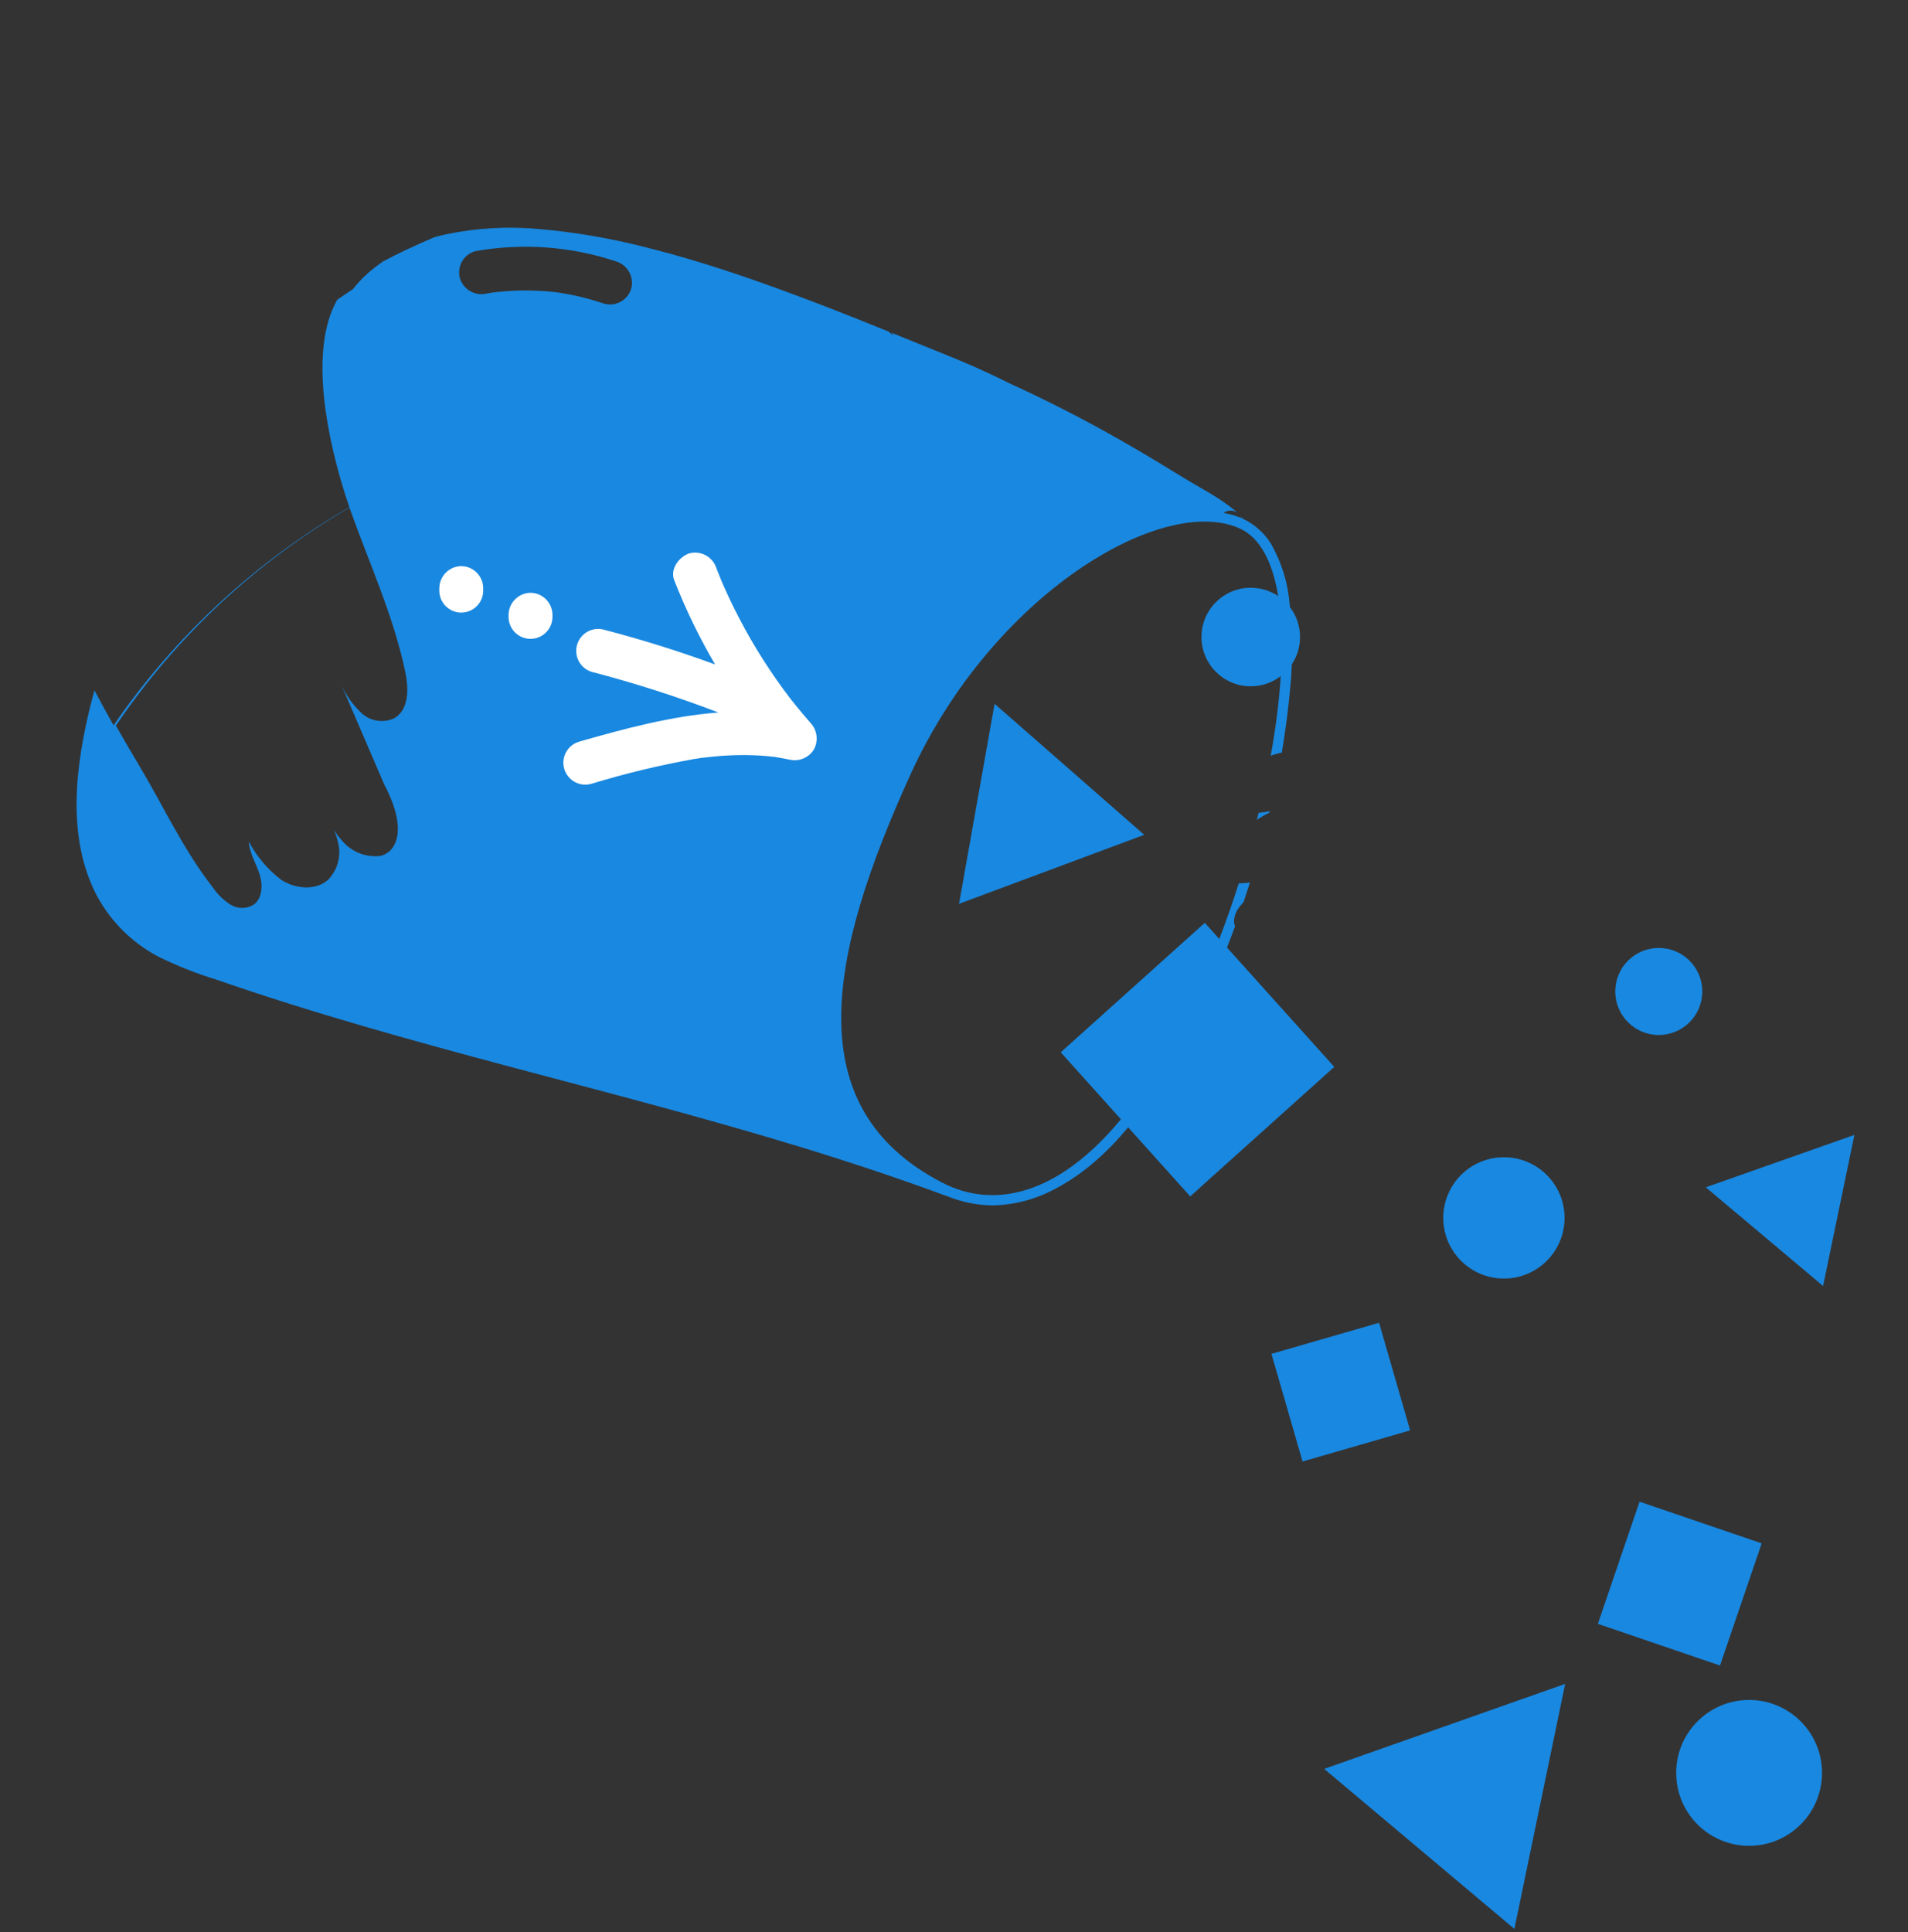 <svg xmlns="http://www.w3.org/2000/svg" width="241" height="244" viewBox="0 0 241 244">
  <rect x="0" y="0" width="241" height="244" fill="#333333" stroke="none"/>
  <g fill="none">
    <path  d="M33.108,121.36 C30.248,127.215 27.308,133.528 28.288,139.96 C29.456,147.648 35.913,153.436 42.519,157.642 C47.819,161.014 53.591,163.921 58.225,168.052 C60.186,169.753 60.78,172.549 59.68,174.9 C53.422,187.936 48.765,201.682 45.81,215.838 C45.594,216.885 45.866,217.974 46.549,218.797 C47.233,219.619 48.253,220.086 49.322,220.067 L71.822,219.747 C73.005,219.838 74.191,219.6 75.248,219.06 C76.332,218.179 77.096,216.966 77.421,215.607 C82.488,201.325 87.554,187.043 92.621,172.762 C93.448,170.432 94.287,167.962 93.813,165.541 C93.306,162.941 91.386,160.867 89.486,159.005 C85.684,155.278 81.642,151.804 77.386,148.605 C75.246,146.998 72.986,145.386 71.673,143.066 C69.233,138.752 70.732,133.392 72.283,128.692 C63.256,120.149 45.206,118.3 33.108,121.36 Z"/>
    <path  d="M135.553,163.27 C134.253,160.454 131.032,159.128 128.097,158.053 C118.091,154.388 112.077,150.723 102.071,147.059 C99.223,146.016 96.245,144.884 94.277,142.595 C92.309,140.306 91.818,136.474 94.058,134.444 L94.066,134.306 C89.124,128.456 81.991,124.9 74.345,124.475 C73.055,124.402 71.761,124.469 70.486,124.675 C71.487,125.364 72.436,126.125 73.326,126.952 C73.468,127.092 73.523,127.299 73.468,127.491 C72.712,129.627 72.138,131.824 71.754,134.058 C71.335,136.3 71.54,138.614 72.348,140.747 C73.367,142.801 74.894,144.559 76.784,145.856 C80.669,148.88 84.538,151.864 88.159,155.21 C91.342,158.153 95.511,161.539 95.476,166.286 C95.378,168.209 94.958,170.102 94.234,171.886 C96.756,172.493 99.307,173.037 101.86,173.575 C103.017,173.81 104.022,174.521 104.63,175.532 C105.239,176.544 105.394,177.765 105.06,178.897 C102.133,188.658 96.651,199.379 95.96,209.305 C95.749,212.33 94.468,216.022 97.783,217.348 C98.621,217.658 99.52,217.77 100.409,217.674 L111.287,217.701 C114.511,217.429 117.982,217.056 120.387,214.916 C122.115,213.379 123.021,211.156 123.849,209.007 C128.477,196.999 132.072,183.493 135.36,171.059 C136.037,168.5 136.668,165.682 135.553,163.27 Z"/>
    <path fill="#1988E0" d="M197.695,212.657 L191.281,243.598 L167.256,223.388 L197.695,212.657 Z M220.93,214.684 C226.017,214.684 230.141,218.808 230.141,223.895 C230.141,228.982 226.017,233.106 220.93,233.106 C215.843,233.106 211.719,228.982 211.719,223.895 C211.719,218.808 215.843,214.684 220.93,214.684 Z M207.091,189.645 L222.518,194.909 L217.254,210.336 L201.827,205.072 L207.091,189.645 Z M174.191,167.049 L178.117,180.643 L164.524,184.569 L160.598,170.976 L174.191,167.049 Z M234.229,143.327 L230.274,162.404 L215.461,149.943 L234.229,143.327 Z M189.96,146.146 C194.191,146.146 197.621,149.576 197.621,153.807 C197.621,158.038 194.191,161.468 189.96,161.468 C185.729,161.468 182.299,158.038 182.299,153.807 C182.299,149.576 185.729,146.146 189.96,146.146 Z M68.163,28.932 C72.645,29.325 77.087,30.084 81.445,31.202 C86.025,32.336 90.535,33.745 94.993,35.29 C99.408,36.82 103.768,38.489 108.108,40.214 C109.478,40.759 110.845,41.309 112.211,41.863 C112.674,42.224 112.918,42.424 112.918,42.424 C112.811,42.285 112.704,42.15 112.595,42.018 C115.003,42.995 117.41,43.978 119.821,44.948 C122.444,46.002 125.023,47.163 127.551,48.428 C132.292,50.595 136.937,52.971 141.469,55.551 C144.147,57.067 146.773,58.665 149.396,60.276 C151.621,61.642 153.982,62.8 155.989,64.484 L156.309,64.762 L156.223,64.704 C155.732,64.399 155.105,64.409 154.625,64.729 L154.554,64.782 L154.958,64.858 C155.613,64.981 156.245,65.18 156.843,65.448 C156.793,65.315 156.718,65.183 156.614,65.057 L156.534,64.968 L156.61,65.052 C156.733,65.193 156.845,65.341 156.947,65.494 C158.378,66.159 159.607,67.219 160.478,68.569 C161.856,70.942 162.683,73.593 162.9,76.328 L162.937,76.68 C163.734,77.726 164.207,79.032 164.207,80.449 C164.207,81.72 163.826,82.901 163.173,83.886 C163.134,84.886 163.065,85.886 162.966,86.883 C162.722,89.622 162.367,92.348 161.901,95.057 C161.8,95.068 161.7,95.085 161.6,95.106 C161.23,95.197 160.866,95.305 160.509,95.43 C161.141,91.914 161.571,88.529 161.772,85.387 C160.723,86.194 159.409,86.673 157.983,86.673 C154.546,86.673 151.759,83.886 151.759,80.449 C151.759,77.012 154.546,74.225 157.983,74.225 C159.266,74.225 160.459,74.613 161.449,75.279 C160.741,70.983 159.181,67.919 156.605,66.746 C146.882,62.32 125.389,74.994 115.005,97.804 C104.621,120.614 100.724,139.887 119.005,149.348 C125.68,152.804 133.76,150.803 141.584,141.353 L133.983,132.894 L152.179,116.542 L154.011,118.581 C154.891,116.282 155.711,113.936 156.465,111.573 L156.59,111.558 C157.022,111.539 157.453,111.505 157.881,111.455 C157.622,112.276 157.354,113.096 157.078,113.913 C156.968,114.037 156.862,114.164 156.758,114.294 C156.235,114.842 155.919,115.555 155.863,116.31 C155.869,116.548 155.914,116.78 155.993,116.998 C155.666,117.89 155.33,118.778 154.984,119.663 L168.532,134.737 L150.336,151.09 L142.497,142.368 C139.904,145.489 136.895,148.229 133.355,150.098 C130.94,151.422 128.243,152.15 125.49,152.224 C123.435,152.219 121.406,151.807 119.52,151.016 L119.429,150.995 C116.438,149.891 113.43,148.834 110.406,147.823 C98.264,143.76 85.901,140.412 73.529,137.13 C61.177,133.854 48.805,130.626 36.613,126.782 C33.497,125.802 30.397,124.779 27.313,123.712 C24.795,122.941 22.343,121.968 19.981,120.803 C16.677,119.058 13.969,116.364 12.207,113.069 C8.37,105.684 9.541,96.667 11.47,88.911 C11.619,88.334 11.772,87.758 11.931,87.183 C12.713,88.66 13.519,90.133 14.343,91.6 C22.107,80.32 32.284,70.911 44.136,64.053 C43.985,63.609 43.826,63.168 43.683,62.721 C41.437,55.722 38.921,44.343 42.585,37.871 C43.234,37.41 43.895,36.959 44.567,36.521 C45.121,35.821 45.734,35.165 46.4,34.56 C47.03,34.008 47.69,33.494 48.375,33.02 C50.223,32.033 52.471,30.978 54.886,29.95 C55.369,29.813 55.857,29.693 56.349,29.589 C60.232,28.779 64.214,28.558 68.163,28.932 Z M209.52,119.713 C212.556,119.713 215.017,122.174 215.017,125.21 C215.017,128.246 212.556,130.707 209.52,130.707 C206.484,130.707 204.023,128.246 204.023,125.21 C204.023,122.174 206.484,119.713 209.52,119.713 Z M44.137,64.1 C32.361,70.948 22.278,80.36 14.637,91.638 C15.597,93.322 16.574,94.997 17.568,96.663 C20.731,101.948 23.136,107.289 26.932,112.139 C27.508,112.972 28.242,113.683 29.093,114.232 C29.968,114.779 31.071,114.805 31.97,114.299 C33.17,113.499 33.221,111.73 32.77,110.36 C32.319,108.99 31.511,107.71 31.418,106.272 C32.416,108.159 33.811,109.807 35.508,111.102 C37.29,112.264 39.856,112.515 41.443,111.102 C42.651,109.86 43.128,108.081 42.704,106.402 C42.586,105.871 42.419,105.352 42.204,104.852 C42.523,105.357 42.889,105.831 43.296,106.269 C44.471,107.61 46.227,108.294 48,108.1 C49.726,107.8 51.8,105.235 48.508,99.021 C46.88,95.273 44.767,90.274 43.139,86.527 C43.748,87.879 44.623,89.095 45.712,90.101 C46.844,91.11 48.472,91.34 49.839,90.684 C51.693,89.584 51.625,86.908 51.179,84.8 C49.669,77.659 46.57,70.981 44.137,64.1 Z M125.626,88.878 L144.528,105.429 L121.136,114.144 L125.626,88.878 Z M160.369,102.446 C160.355,102.509 160.34,102.573 160.325,102.636 L160.244,102.672 C159.72,102.923 159.22,103.218 158.752,103.552 C158.829,103.253 158.903,102.954 158.976,102.656 C159.443,102.609 159.908,102.539 160.369,102.446 Z M60.025,31.722 C58.552,32.134 57.688,33.656 58.088,35.132 C58.53,36.581 60.028,37.431 61.498,37.068 C61.791,37.003 62.087,36.955 62.386,36.924 L62.42,36.924 C62.62,36.901 62.82,36.878 63.014,36.857 C63.65,36.79 64.287,36.743 64.925,36.716 C66.281,36.655 67.64,36.679 68.993,36.786 C69.311,36.811 69.629,36.84 69.947,36.875 C70.102,36.891 70.258,36.912 70.414,36.929 C71.079,37.036 71.742,37.142 72.402,37.279 C73.731,37.558 75.041,37.918 76.326,38.356 C77.801,38.752 79.32,37.89 79.736,36.42 C80.108,34.948 79.255,33.443 77.8,33.007 C72.074,31.105 65.965,30.664 60.025,31.722 Z"/>
    <path  d="M181.386 126.313C181.371 125.915 181.045 125.6 180.647 125.6 180.248 125.6 179.922 125.915 179.907 126.313L179.939 128.778C177.886 125.22 174.485 122.641 170.505 121.622 169.581 121.395 169.187 122.822 170.112 123.048 173.678 123.951 176.735 126.24 178.606 129.407 178.233 129.197 177.842 129.019 177.439 128.874 176.539 128.554 176.155 129.982 177.046 130.3 178.348 130.77 179.431 131.702 180.09 132.919 180.264 133.199 180.6 133.332 180.918 133.246 181.236 133.159 181.46 132.874 181.468 132.545L181.386 126.313zM218.737 172.636L218.362 174.336C217.481 170.699 216.053 167.216 214.126 164.008 213.914 163.668 213.47 163.558 213.124 163.76 212.778 163.963 212.656 164.404 212.849 164.755 214.61 167.696 215.938 170.875 216.792 174.195 215.966 173.653 215.065 173.233 214.118 172.95 213.73 172.857 213.338 173.088 213.232 173.473 213.126 173.858 213.344 174.257 213.725 174.376 215.084 174.786 216.32 175.529 217.319 176.537 217.344 176.669 217.384 176.798 217.408 176.931 217.432 177.114 217.537 177.277 217.693 177.375 217.85 177.473 218.042 177.496 218.217 177.438 218.413 177.545 218.646 177.559 218.853 177.475 219.06 177.391 219.219 177.219 219.285 177.006 219.578 175.681 219.871 174.356 220.163 173.031 220.367 172.1 218.942 171.706 218.737 172.636zM203.4 105.867C203.576 104.937 202.152 104.539 201.974 105.474 201.863 106.081 201.789 106.694 201.752 107.31 200.286 104.041 198.02 101.193 195.164 99.03 194.406 98.455 193.664 99.739 194.417 100.307 197.087 102.351 199.184 105.05 200.503 108.143 199.806 107.878 199.063 107.757 198.318 107.788 197.37 107.828 197.365 109.306 198.318 109.267 199.415 109.214 200.487 109.599 201.301 110.336 201.33 110.436 201.367 110.527 201.394 110.624 201.461 110.893 201.688 111.092 201.963 111.124 201.982 111.153 202.01 111.173 202.028 111.203 202.222 111.511 202.61 111.633 202.945 111.492 203.281 111.35 203.464 110.987 203.379 110.633 203.093 109.057 203.1 107.441 203.4 105.867L203.4 105.867zM151.4 101.056C151.182 99.778 150.964 98.5 150.745 97.223 150.589 96.312 149.245 96.667 149.321 97.545 147.885 95.527 146.271 93.642 144.497 91.913 143.814 91.25 142.768 92.294 143.452 92.958 145.477 94.93 147.287 97.112 148.852 99.466 147.984 99.097 147.082 98.811 146.16 98.612 145.232 98.412 144.836 99.838 145.767 100.037 147.382 100.379 148.922 101.006 150.316 101.891 150.905 102.266 151.5 101.648 151.4 101.056zM153.707 157.177C153.664 158.177 153.621 159.175 153.579 160.17 152.138 157.409 150.165 154.96 147.773 152.964 147.046 152.364 145.995 153.401 146.728 154.01 148.997 155.892 150.875 158.2 152.256 160.804 151.693 160.47 151.104 160.181 150.495 159.94 149.607 159.595 149.223 161.024 150.102 161.366 151.442 161.893 152.656 162.696 153.665 163.724 153.879 163.927 154.193 163.985 154.465 163.872 154.738 163.759 154.919 163.497 154.927 163.202L155.185 157.177C155.226 156.225 153.748 156.227 153.707 157.177zM187.653 203.5L187.109 204.944C186.827 201.412 186.041 197.939 184.774 194.63 184.435 193.752 183.005 194.13 183.348 195.023 184.605 198.293 185.38 201.729 185.648 205.223L184.431 203.509C183.884 202.739 182.601 203.477 183.154 204.255L186.1 208.4C186.256 208.647 186.542 208.781 186.832 208.743 187.122 208.705 187.363 208.502 187.451 208.223 187.995 206.779 188.539 205.335 189.082 203.89 189.414 203 187.985 202.617 187.653 203.5zM239.246 215.067L239.023 215.577C238.931 212.463 238.573 209.363 237.954 206.31 237.765 205.378 236.339 205.773 236.529 206.703 237.147 209.776 237.489 212.897 237.55 216.031L236.374 213.945C236.16 213.609 235.72 213.503 235.376 213.703 235.033 213.904 234.91 214.34 235.097 214.691L237.712 219.329C237.846 219.553 238.089 219.69 238.35 219.69 238.611 219.69 238.854 219.553 238.988 219.329 239.5 218.157 240.011 216.985 240.522 215.813 240.9 214.95 239.626 214.2 239.246 215.067z"/>
    <circle cx="224.845" cy="184.997" r="1.375" />
    <circle cx="181.297" cy="169.181" r="1.375" />
    <circle cx="173.009" cy="146.146" r="1.375" />
    <circle cx="179.922" cy="212.376" r="1.375" />
    <circle cx="194.787" cy="183.622" r="1.375" />
    <circle cx="226.96" cy="207.376" r="1.375" />
    <circle cx="206.501" cy="143.327" r="1.375" />
    <circle cx="125.886" cy="129.429" r="1.375" />
    <circle cx="185.29" cy="97.93" r="1.375" />
    <circle cx="141.459" cy="80.449" r="1.375" />
    <circle cx="130.311" cy="32.117" r="1.375" />
    <circle cx="142.42" cy="34.44" r="1.375" />
    <path  d="M137.807,38.157 C137.157,38.983 136.149,39.445 135.099,39.397 C134.049,39.348 133.087,38.796 132.516,37.914 C131.998,37.12 130.716,37.86 131.239,38.66 C132.085,39.982 133.529,40.801 135.097,40.85 C136.666,40.899 138.158,40.171 139.084,38.904 C139.661,38.147 138.377,37.41 137.807,38.157 Z"/>
    <path  d="M150.265 17.414C148.629 13.245 146.024 9.526 142.665 6.564 139.395 3.756 135.461 1.832 131.237.973 127.053-.051 122.643.418 118.768 2.3 117.82 2.815 116.932 3.434 116.122 4.147 112.822 7.111 111.06 11.502 109.93 15.696 109.63 16.796 109.379 17.916 109.161 19.039 108.926 19.971 108.872 20.94 109 21.893 109.071 22.691 109.599 23.374 110.352 23.646 110.562 23.699 110.781 23.705 110.994 23.664 110.307 25.305 109.625 26.949 108.977 28.606 108.585 29.606 108.2 30.612 107.822 31.624 107.787 31.716 107.781 31.817 107.804 31.913 106.314 36.727 107.21 41.962 110.217 46.006 110.642 46.568 111.605 46.016 111.175 45.446 108.311 41.642 107.46 36.688 108.89 32.146 108.918 32.061 108.923 31.971 108.906 31.884 110.115 28.664 111.412 25.478 112.768 22.317 113.458 21.492 114.138 20.658 114.823 19.829 115.552 18.677 116.807 17.964 118.17 17.929 117.104 18.178 116.222 18.921 115.796 19.929 115.129 21.297 115.314 22.927 116.272 24.11 117.215 25.249 118.8 25.623 120.153 25.027 120.803 24.736 120.24 23.78 119.593 24.069 118.676 24.411 117.644 24.109 117.057 23.326 116.412 22.456 116.322 21.293 116.826 20.334 117.173 19.426 118.102 18.881 119.064 19.02 120.08 19.29 120.838 20.138 120.993 21.178 121.117 21.824 122.025 21.616 122.061 21.032 122.227 21.258 122.397 21.48 122.575 21.686 123.964 23.311 125.692 24.612 127.637 25.498 129.551 26.356 131.692 26.569 133.737 26.105 134.735 25.873 135.678 25.445 136.509 24.846 136.847 24.51 137.222 24.215 137.628 23.965 138.256 23.713 138.57 24.242 138.864 24.693 139.39 25.493 140.044 26.533 141.082 26.662 141.955 26.75 142.781 26.255 143.116 25.444 143.242 25.108 143.57 24.892 143.929 24.908 144.451 24.944 144.629 25.42 144.876 25.799 145.146 26.21 145.47 26.582 145.839 26.907 145.823 28.434 145.651 29.955 145.325 31.447 143.94 37.799 139.362 44.058 132.372 44.429 128.874 44.618 125.508 43.072 123.372 40.296 121.14 37.457 120.179 33.823 120.714 30.252 120.829 29.552 119.761 29.252 119.645 29.957 118.967 34.385 120.397 38.876 123.51 42.097 121.912 43.224 120.813 44.927 120.445 46.848 120.345 47.548 121.412 47.848 121.514 47.148 121.842 45.398 122.859 43.854 124.337 42.862 125.719 44.042 127.366 44.869 129.137 45.273 132.532 45.97 136.066 45.286 138.956 43.373 141.909 41.338 144.156 38.434 145.385 35.065 146.315 32.68 146.831 30.154 146.911 27.595 147.034 27.657 147.159 27.713 147.288 27.762 149.429 28.462 151.139 26.644 151.567 24.688 152.1 22.263 151.154 19.64 150.265 17.414zM134.8 222.412C132.859 221.821 130.846 221.5 128.818 221.457 126.582 221.328 124.344 221.226 122.108 221.112L108.453 220.412C104.446 220.207 100.003 219.676 96.395 221.842 94.769 222.754 93.567 224.269 93.051 226.061 92.555 227.849 92.993 229.767 94.217 231.161 94.324 231.288 94.491 231.35 94.655 231.323 94.691 231.336 94.729 231.345 94.768 231.348 106.546 231.548 118.323 231.409 130.098 230.932 133.418 230.799 136.736 230.636 140.053 230.444 140.355 230.435 140.598 230.191 140.607 229.889 140.946 226.3 137.937 223.5 134.8 222.412zM64.854 222.189C60.654 221.618 56.267 221.199 52.094 222.189 48.398 223.105 45.249 225.515 43.4 228.843 42.897 229.807 42.935 230.963 43.499 231.892 44.063 232.821 45.071 233.388 46.158 233.387 47.167 233.422 48.18 233.415 49.189 233.429L61.097 233.596 65.22 233.654C66.833 233.763 68.452 233.617 70.02 233.223 71.329 232.873 72.433 231.994 73.068 230.797 73.714 229.407 73.66 227.792 72.923 226.448 71.386 223.5 67.877 222.6 64.854 222.189zM169.868 104.886C169.578 101.415 168.135 98.141 165.768 95.586 162.42 92.267 157.277 95.386 154.768 98.26 153.937 99.026 153.378 100.042 153.176 101.154 153.12 102.193 153.806 103.127 154.815 103.385 155.586 103.592 156.383 103.687 157.181 103.666 155.841 104.96 154.815 106.543 154.181 108.295 153.57 109.976 153.766 112.214 155.929 112.462 156.345 112.503 156.764 112.505 157.18 112.468 156.094 113.325 155.321 114.516 154.98 115.857 154.775 117.515 155.899 119.044 157.542 119.344 158.916 119.553 160.322 119.388 161.61 118.866 167.151 116.8 170.381 110.624 169.868 104.886zM167.195 110.729C166.366 112.873 164.923 114.725 163.046 116.052 162.212 116.632 161.286 117.067 160.306 117.337 159.362 117.588 157.756 117.937 157.055 117.042 156.138 115.876 157.812 114.407 158.589 113.674 159.633 112.681 160.862 111.903 162.206 111.385 163.306 110.971 162.847 109.203 161.715 109.603 160.141 110.175 158.493 110.518 156.822 110.622 156.19 110.656 155.656 110.722 155.682 109.939 155.748 109.281 155.944 108.642 156.258 108.06 157.315 105.608 159.408 103.754 161.969 103 162.449 102.854 162.725 102.353 162.592 101.869 162.459 101.386 161.965 101.097 161.478 101.217 159.714 101.75 157.862 101.925 156.029 101.732 155.385 101.661 154.784 101.611 155.155 100.832 155.547 100.128 156.052 99.493 156.648 98.951 158.437 97.151 162.16 94.616 164.458 96.895 167.921 100.613 168.983 105.971 167.2 110.729L167.195 110.729zM51.258 81.252C50.488 78.481 49.525 75.769 48.512 73.08 47.352 70.003 46.128 66.95 45.028 63.85 44.998 63.779 44.958 63.711 44.911 63.65L44.896 63.625C44.856 63.563 44.809 63.505 44.755 63.454 44.485 63.137 44.021 63.068 43.671 63.294 34.43 68.704 26.183 75.657 19.289 83.851 17.341 86.189 15.52 88.63 13.835 91.163 13.666 91.451 13.666 91.808 13.835 92.096 15.314 94.688 16.873 97.233 18.335 99.835 19.707 102.28 21.017 104.759 22.456 107.166 23.791 109.603 25.403 111.877 27.261 113.943 28.127 114.916 29.345 115.505 30.645 115.58 31.817 115.607 32.907 114.984 33.479 113.961 33.945 113.014 34.074 111.936 33.844 110.905 35.231 112.358 37.198 113.112 39.201 112.959 40.979 112.831 42.54 111.728 43.254 110.095 43.563 109.367 43.725 108.586 43.731 107.795 44.943 108.767 46.498 109.208 48.04 109.017 49.213 108.828 50.212 108.06 50.696 106.974 51.332 105.295 51.328 103.441 50.685 101.765 50.213 100.485 49.675 99.231 49.071 98.007 48.562 96.832 48.056 95.655 47.553 94.478 47.128 93.485 46.699 92.493 46.274 91.499 46.687 91.702 47.127 91.846 47.581 91.925 48.666 92.112 49.779 91.845 50.662 91.188 51.544 90.53 52.118 89.54 52.25 88.447 52.652 86.045 51.9 83.548 51.258 81.252zM48.984 90.052C47.918 90.288 46.805 89.953 46.047 89.167 45.176 88.253 44.463 87.202 43.936 86.055 43.364 84.982 41.879 85.925 42.336 86.988 43.254 89.102 44.164 91.219 45.065 93.339 45.987 95.496 46.818 97.733 47.882 99.823 48.856 101.444 49.348 103.309 49.3 105.2 49.258 105.658 49.106 106.099 48.856 106.485 48.767 106.615 48.663 106.734 48.544 106.838 48.37 107.006 48.544 106.857 48.43 106.931 48.337 106.991 48.243 107.044 48.145 107.095 48.217 107.058 48.166 107.103 48.011 107.143 47.899 107.174 47.784 107.197 47.669 107.212 47.066 107.271 46.458 107.181 45.898 106.95 44.69 106.413 43.679 105.513 43.006 104.376 42.465 103.559 40.906 104.061 41.317 105.088 41.966 106.408 42.063 107.931 41.587 109.323 41.083 110.486 39.906 111.21 38.641 111.137 35.526 111.104 33.679 108.144 32.215 105.798 31.764 105.076 30.407 105.298 30.493 106.265 30.652 107.424 30.992 108.55 31.499 109.604 31.939 110.459 32.14 111.416 32.081 112.376 32.058 112.808 31.842 113.206 31.493 113.462 31.145 113.717 30.7 113.803 30.281 113.695 29.244 113.354 28.359 112.66 27.781 111.734 24.64 107.807 22.381 103.269 19.927 98.903 18.563 96.473 17.116 94.089 15.727 91.673 21.523 83.172 28.772 75.759 37.14 69.773 39.253 68.248 41.44 66.828 43.665 65.473 45.279 69.895 47.098 74.243 48.565 78.721 49.37 81 49.99 83.341 50.417 85.721 50.633 87.163 50.705 89.5 48.984 90.055L48.984 90.052z"/>
    <path  d="M38.567,4.924 C46.491,3.352 54.653,3.434 62.544,5.164 C65.225,5.697 67.847,6.489 70.375,7.529 C72.636,8.505 74.844,9.6 76.989,10.809 C81.923,13.544 86.653,16.635 91.289,19.835 C95.32,22.626 99.286,25.502 103.189,28.462 C104.902,29.761 106.61,31.067 108.289,32.409 C108.314,32.429 108.322,32.461 108.343,32.483 C108.398,32.54 108.444,32.604 108.481,32.674 C108.491,32.697 108.499,32.721 108.506,32.745 C108.542,32.841 108.559,32.943 108.555,33.045 C108.549,33.065 108.549,33.083 108.549,33.103 C108.55,33.173 108.543,33.242 108.527,33.31 C107.87,35.327 107.832,37.495 108.417,39.534 C108.572,40.023 108.748,40.504 108.944,40.975 L106.415,38.817 C106.113,37.036 106.165,35.195 106.588,33.402 C106.296,33.172 106.005,32.943 105.712,32.714 L105.712,32.714 L105.037,32.189 L104.621,31.866 L104.56,31.819 L104.554,31.814 L104.322,31.636 C102.844,30.497 101.357,29.371 99.861,28.257 C95.745,25.19 91.567,22.204 87.3,19.35 C82.813,16.278 78.15,13.473 73.335,10.947 C71.395,9.926 69.384,9.047 67.318,8.315 C64.083,7.264 60.752,6.535 57.373,6.139 C49.585,5.05 41.653,5.686 34.138,8 C27.252,10.208 21.004,14.051 15.928,19.2 C11.823,23.421 8.497,28.335 6.105,33.715 C4.251,37.781 2.943,42.075 2.215,46.484 C1.074,53.622 2.378,60.945 4.526,67.768 C7.085,75.45 10.409,82.855 14.446,89.874 C15.908,87.795 17.44,85.764 19.078,83.82 C25.891,75.815 33.986,68.998 43.033,63.645 C42.771,62.87 42.514,62.093 42.262,61.314 C40.897,57.499 39.922,53.555 39.353,49.543 C39.26,48.704 39.208,47.851 39.212,47 L41.027,47 C41.025,48.806 41.304,50.633 41.652,52.328 C42.534,56.222 43.661,60.056 45.027,63.808 C45.134,64.212 44.96,64.637 44.602,64.851 C42.021,66.363 39.517,67.989 37.089,69.729 C28.516,75.822 21.088,83.384 15.15,92.065 C14.981,92.345 14.677,92.516 14.35,92.516 C14.023,92.516 13.719,92.345 13.55,92.065 C12.465,90.14 11.415,88.198 10.4,86.237 C6.505,78.713 3.034,70.813 1.2,62.513 C-0.289,56.256 -0.385,49.748 0.919,43.45 C2.023,38.535 3.8,33.795 6.2,29.366 C9.173,23.777 13.193,18.813 18.042,14.744 C23.983,9.849 31.028,6.479 38.567,4.924 Z"/>
    <path fill="#FFF" d="M58.261 71.493C56.741 71.519 55.515 72.745 55.489 74.265L55.489 74.591C55.489 76.122 56.73 77.363 58.261 77.363 59.792 77.363 61.033 76.122 61.033 74.591L61.033 74.265C61.018 72.74 59.786 71.508 58.261 71.493L58.261 71.493zM102.368 91.285C101.718 90.543 101.083 89.789 100.463 89.023 100.272 88.786 100.085 88.548 99.896 88.31L99.829 88.227 99.773 88.152C99.498 87.789 99.224 87.426 98.955 87.059 97.767 85.438 96.65 83.768 95.605 82.048 94.581 80.362 93.63 78.635 92.752 76.868 92.314 75.985 91.894 75.092 91.493 74.191 91.386 73.949 91.281 73.705 91.174 73.462L91.132 73.362 91.099 73.282C90.899 72.79 90.699 72.299 90.506 71.804 90.067 70.355 88.569 69.506 87.1 69.872 85.792 70.295 84.6 71.835 85.164 73.282 86.602 76.957 88.328 80.513 90.327 83.916 85.711 82.222 81.02 80.755 76.255 79.516 74.787 79.133 73.284 80 72.881 81.462 72.478 82.924 73.324 84.439 74.781 84.862 80.191 86.269 85.518 87.978 90.737 89.981 84.816 90.428 78.952 92.005 73.237 93.637 72.267 93.887 71.507 94.641 71.249 95.609 70.991 96.577 71.275 97.608 71.993 98.308 72.71 99.007 73.749 99.265 74.71 98.983 78.951 97.688 83.265 96.645 87.63 95.862 87.876 95.823 88.123 95.785 88.37 95.748L88.67 95.706 88.741 95.697C89.276 95.64 89.809 95.572 90.341 95.524 91.406 95.424 92.476 95.37 93.541 95.359 94.606 95.348 95.674 95.385 96.741 95.476 97.068 95.504 97.395 95.541 97.722 95.576L97.833 95.587 97.964 95.608C98.536 95.701 99.105 95.801 99.672 95.92 100.882 96.229 102.152 95.712 102.803 94.646 103.398 93.549 103.222 92.194 102.368 91.285zM67.009 74.861C65.488 74.887 64.262 76.113 64.236 77.634L64.236 77.96C64.265 79.471 65.498 80.68 67.008 80.68 68.519 80.68 69.752 79.471 69.781 77.96L69.781 77.634C69.766 76.109 68.534 74.876 67.009 74.861z"/>
  </g>
</svg>
